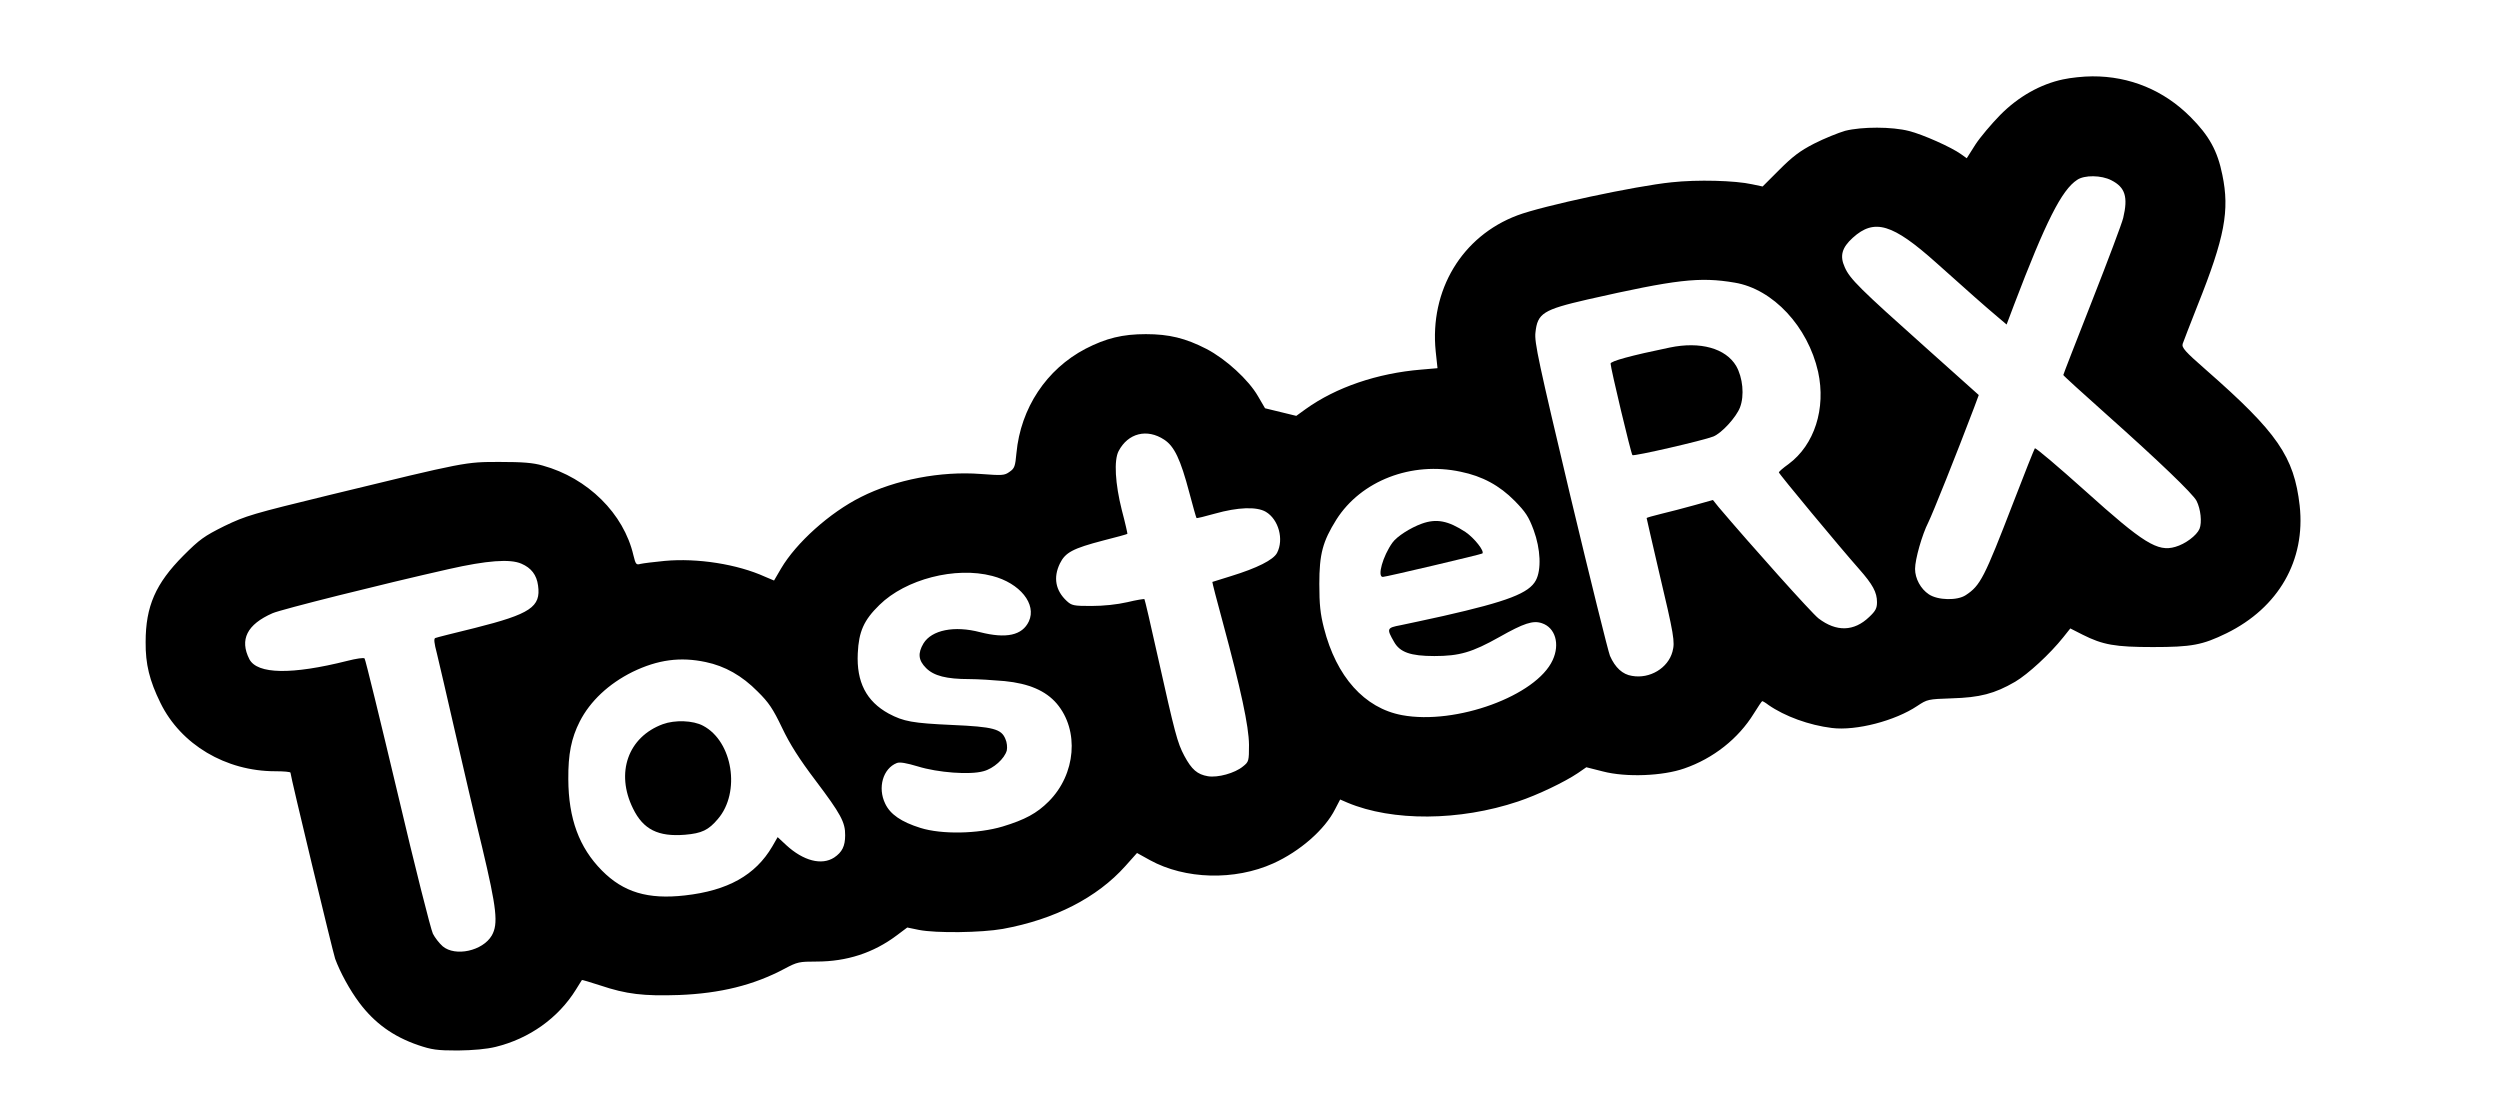 <?xml version="1.0" standalone="no"?>
<!DOCTYPE svg PUBLIC "-//W3C//DTD SVG 20010904//EN"
 "http://www.w3.org/TR/2001/REC-SVG-20010904/DTD/svg10.dtd">
<svg version="1.0" xmlns="http://www.w3.org/2000/svg"
 width="1248pt" height="558pt" viewBox="0 0 1248 558"
 preserveAspectRatio="xMidYMid meet">
<g transform="translate(0,558) scale(0.1,-0.1)"
fill="#000000" stroke="none">
<path d="M10300 5184 c-114 -24 -224 -86 -315 -178 -44 -45 -100 -111 -124
-148 l-43 -68 -28 20 c-48 35 -192 99 -260 116 -85 22 -235 22 -319 1 -34 -10
-104 -38 -155 -64 -72 -37 -108 -65 -174 -131 l-83 -83 -52 11 c-85 19 -274
24 -402 10 -179 -18 -646 -118 -770 -165 -277 -104 -439 -374 -408 -679 l9
-84 -81 -7 c-219 -18 -425 -88 -577 -197 l-47 -34 -78 19 -78 19 -35 60 c-47
82 -161 186 -257 236 -105 54 -187 74 -303 74 -116 0 -198 -20 -301 -73 -195
-102 -324 -296 -345 -521 -6 -65 -9 -76 -34 -93 -26 -19 -36 -19 -145 -11
-197 15 -425 -28 -597 -115 -156 -78 -323 -228 -399 -357 l-35 -60 -45 19
c-139 63 -338 94 -501 79 -53 -5 -108 -12 -121 -15 -21 -6 -24 -2 -35 43 -48
208 -228 386 -453 448 -48 14 -100 18 -214 18 -172 0 -164 2 -850 -165 -385
-94 -417 -103 -525 -155 -102 -51 -123 -66 -205 -148 -138 -139 -188 -252
-188 -431 -1 -110 19 -192 74 -304 102 -208 326 -341 573 -341 42 0 76 -3 76
-7 0 -17 211 -893 223 -929 25 -68 73 -156 121 -220 76 -101 168 -168 293
-211 68 -23 94 -27 198 -27 78 1 144 7 189 18 168 41 313 144 401 286 15 25
29 46 30 48 1 1 42 -11 91 -27 131 -44 216 -54 394 -48 205 8 373 49 528 132
62 33 72 35 158 35 151 0 284 43 401 131 l52 39 58 -12 c86 -17 312 -14 419 5
258 47 471 156 612 314 l58 65 65 -36 c175 -96 422 -103 615 -16 133 60 258
169 309 271 l25 48 37 -16 c224 -94 559 -92 851 6 99 33 232 97 299 142 l42
29 83 -21 c115 -30 298 -23 406 15 145 50 270 149 347 274 21 34 40 62 42 62
3 0 17 -8 31 -19 82 -57 203 -101 317 -115 121 -15 316 36 426 110 50 33 53
34 172 38 140 4 214 23 317 83 64 38 173 138 240 222 l35 44 61 -31 c101 -51
163 -62 351 -62 194 0 247 10 368 69 260 128 395 364 365 637 -28 245 -111
365 -468 678 -104 91 -122 111 -116 130 4 11 37 98 74 191 136 340 161 474
124 652 -24 120 -66 196 -159 289 -132 133 -303 204 -490 203 -44 0 -109 -7
-145 -15z m240 -504 c69 -35 84 -83 59 -188 -6 -26 -76 -212 -155 -413 -79
-201 -144 -368 -144 -371 0 -3 98 -92 218 -199 257 -229 429 -394 447 -429 21
-41 28 -108 15 -140 -14 -33 -71 -76 -121 -90 -88 -26 -159 18 -449 279 -135
121 -248 217 -252 213 -3 -4 -52 -126 -108 -272 -145 -376 -164 -413 -237
-461 -42 -28 -139 -26 -184 4 -41 27 -69 79 -69 127 0 48 35 171 66 232 21 42
140 339 229 574 l23 62 -266 238 c-327 292 -378 342 -403 400 -26 57 -14 98
40 147 108 98 199 70 417 -125 163 -146 242 -216 305 -269 l46 -39 37 98 c158
415 238 574 315 624 36 25 121 24 171 -2z m-1880 -511 c191 -32 365 -219 416
-445 40 -183 -18 -365 -148 -461 -27 -19 -48 -38 -48 -41 0 -7 301 -370 401
-483 68 -77 89 -116 89 -165 0 -30 -7 -44 -39 -74 -76 -73 -164 -75 -253 -7
-34 26 -337 365 -499 556 l-28 35 -93 -26 c-51 -14 -126 -34 -165 -43 -40 -10
-73 -19 -73 -21 0 -3 27 -118 59 -257 79 -333 83 -361 70 -410 -22 -82 -113
-137 -202 -121 -47 7 -84 41 -110 100 -9 22 -98 381 -198 799 -158 666 -180
767 -174 815 10 96 38 114 260 165 442 100 559 114 735 84z m-2848 -784 c50
-33 81 -97 125 -264 18 -68 34 -125 36 -127 1 -2 43 8 92 22 114 32 208 36
254 9 64 -38 91 -138 56 -205 -18 -35 -100 -76 -230 -116 -49 -15 -91 -28 -93
-29 -1 -1 22 -92 52 -201 91 -337 130 -519 131 -612 0 -81 -1 -85 -30 -108
-41 -34 -126 -57 -175 -49 -53 9 -81 33 -118 102 -35 66 -46 109 -133 498 -34
154 -64 282 -66 284 -1 2 -40 -4 -85 -15 -52 -12 -120 -19 -180 -19 -89 0 -98
2 -123 25 -56 52 -68 117 -34 187 27 55 64 75 217 115 64 16 118 31 120 33 1
1 -11 55 -28 119 -33 131 -40 248 -16 294 47 90 142 114 228 57z m1480 -160
c108 -22 194 -69 269 -145 55 -56 70 -79 95 -146 35 -95 39 -199 11 -251 -34
-64 -140 -105 -462 -178 -82 -18 -178 -39 -213 -46 -69 -13 -71 -17 -33 -83
29 -52 82 -71 201 -71 125 0 188 18 325 95 122 69 168 84 212 69 67 -22 91
-104 54 -184 -81 -178 -483 -325 -752 -275 -188 35 -328 192 -390 435 -18 71
-23 117 -23 220 0 150 17 212 85 321 123 194 375 292 621 239z m-4689 -459
c49 -21 76 -56 83 -109 15 -107 -38 -142 -316 -212 -102 -25 -190 -47 -197
-50 -8 -3 -6 -24 8 -77 10 -41 50 -213 89 -384 39 -170 100 -433 137 -584 73
-307 81 -382 48 -440 -45 -77 -182 -107 -245 -54 -17 15 -39 43 -49 63 -10 20
-90 335 -176 701 -87 366 -161 669 -165 673 -4 5 -43 -1 -86 -12 -278 -70
-449 -67 -489 8 -50 98 -12 174 116 230 44 19 542 144 879 220 190 43 306 52
363 27z m2350 -61 c139 -36 223 -141 183 -227 -33 -70 -113 -87 -243 -54 -129
34 -242 11 -283 -56 -29 -49 -26 -84 13 -123 39 -39 102 -55 215 -55 42 0 122
-5 177 -10 121 -12 205 -48 260 -112 114 -134 96 -353 -40 -489 -59 -59 -118
-91 -230 -125 -124 -37 -305 -40 -410 -7 -96 30 -151 68 -176 121 -39 80 -11
176 58 203 15 6 48 0 105 -17 100 -31 260 -43 327 -24 51 13 106 63 117 104 3
15 1 40 -7 57 -20 50 -60 61 -266 70 -197 9 -242 17 -317 57 -111 61 -161 157
-154 301 5 108 30 165 108 241 131 129 380 193 563 145z m-1430 -430 c96 -20
181 -68 259 -147 56 -55 77 -87 122 -181 39 -82 86 -156 167 -263 126 -167
149 -209 148 -274 0 -54 -15 -84 -55 -111 -62 -40 -153 -17 -239 62 l-43 40
-27 -47 c-84 -143 -222 -220 -436 -244 -185 -21 -307 16 -414 124 -114 115
-167 259 -168 456 -1 126 15 205 57 288 52 102 145 189 264 248 126 61 238 76
365 49z"/>
<path d="M8335 3845 c-194 -40 -295 -68 -295 -80 0 -22 102 -450 109 -457 6
-7 354 73 404 93 42 17 114 96 133 145 23 60 14 149 -19 207 -52 88 -179 124
-332 92z"/>
<path d="M7098 2966 c-58 -21 -125 -64 -147 -95 -48 -67 -77 -171 -48 -171 15
0 490 112 497 117 12 11 -40 77 -84 107 -87 57 -145 68 -218 42z"/>
<path d="M3309 1965 c-174 -64 -237 -243 -149 -421 51 -105 126 -142 260 -131
83 7 117 23 164 79 114 133 74 387 -74 465 -50 27 -141 30 -201 8z"/>
</g>
</svg>
